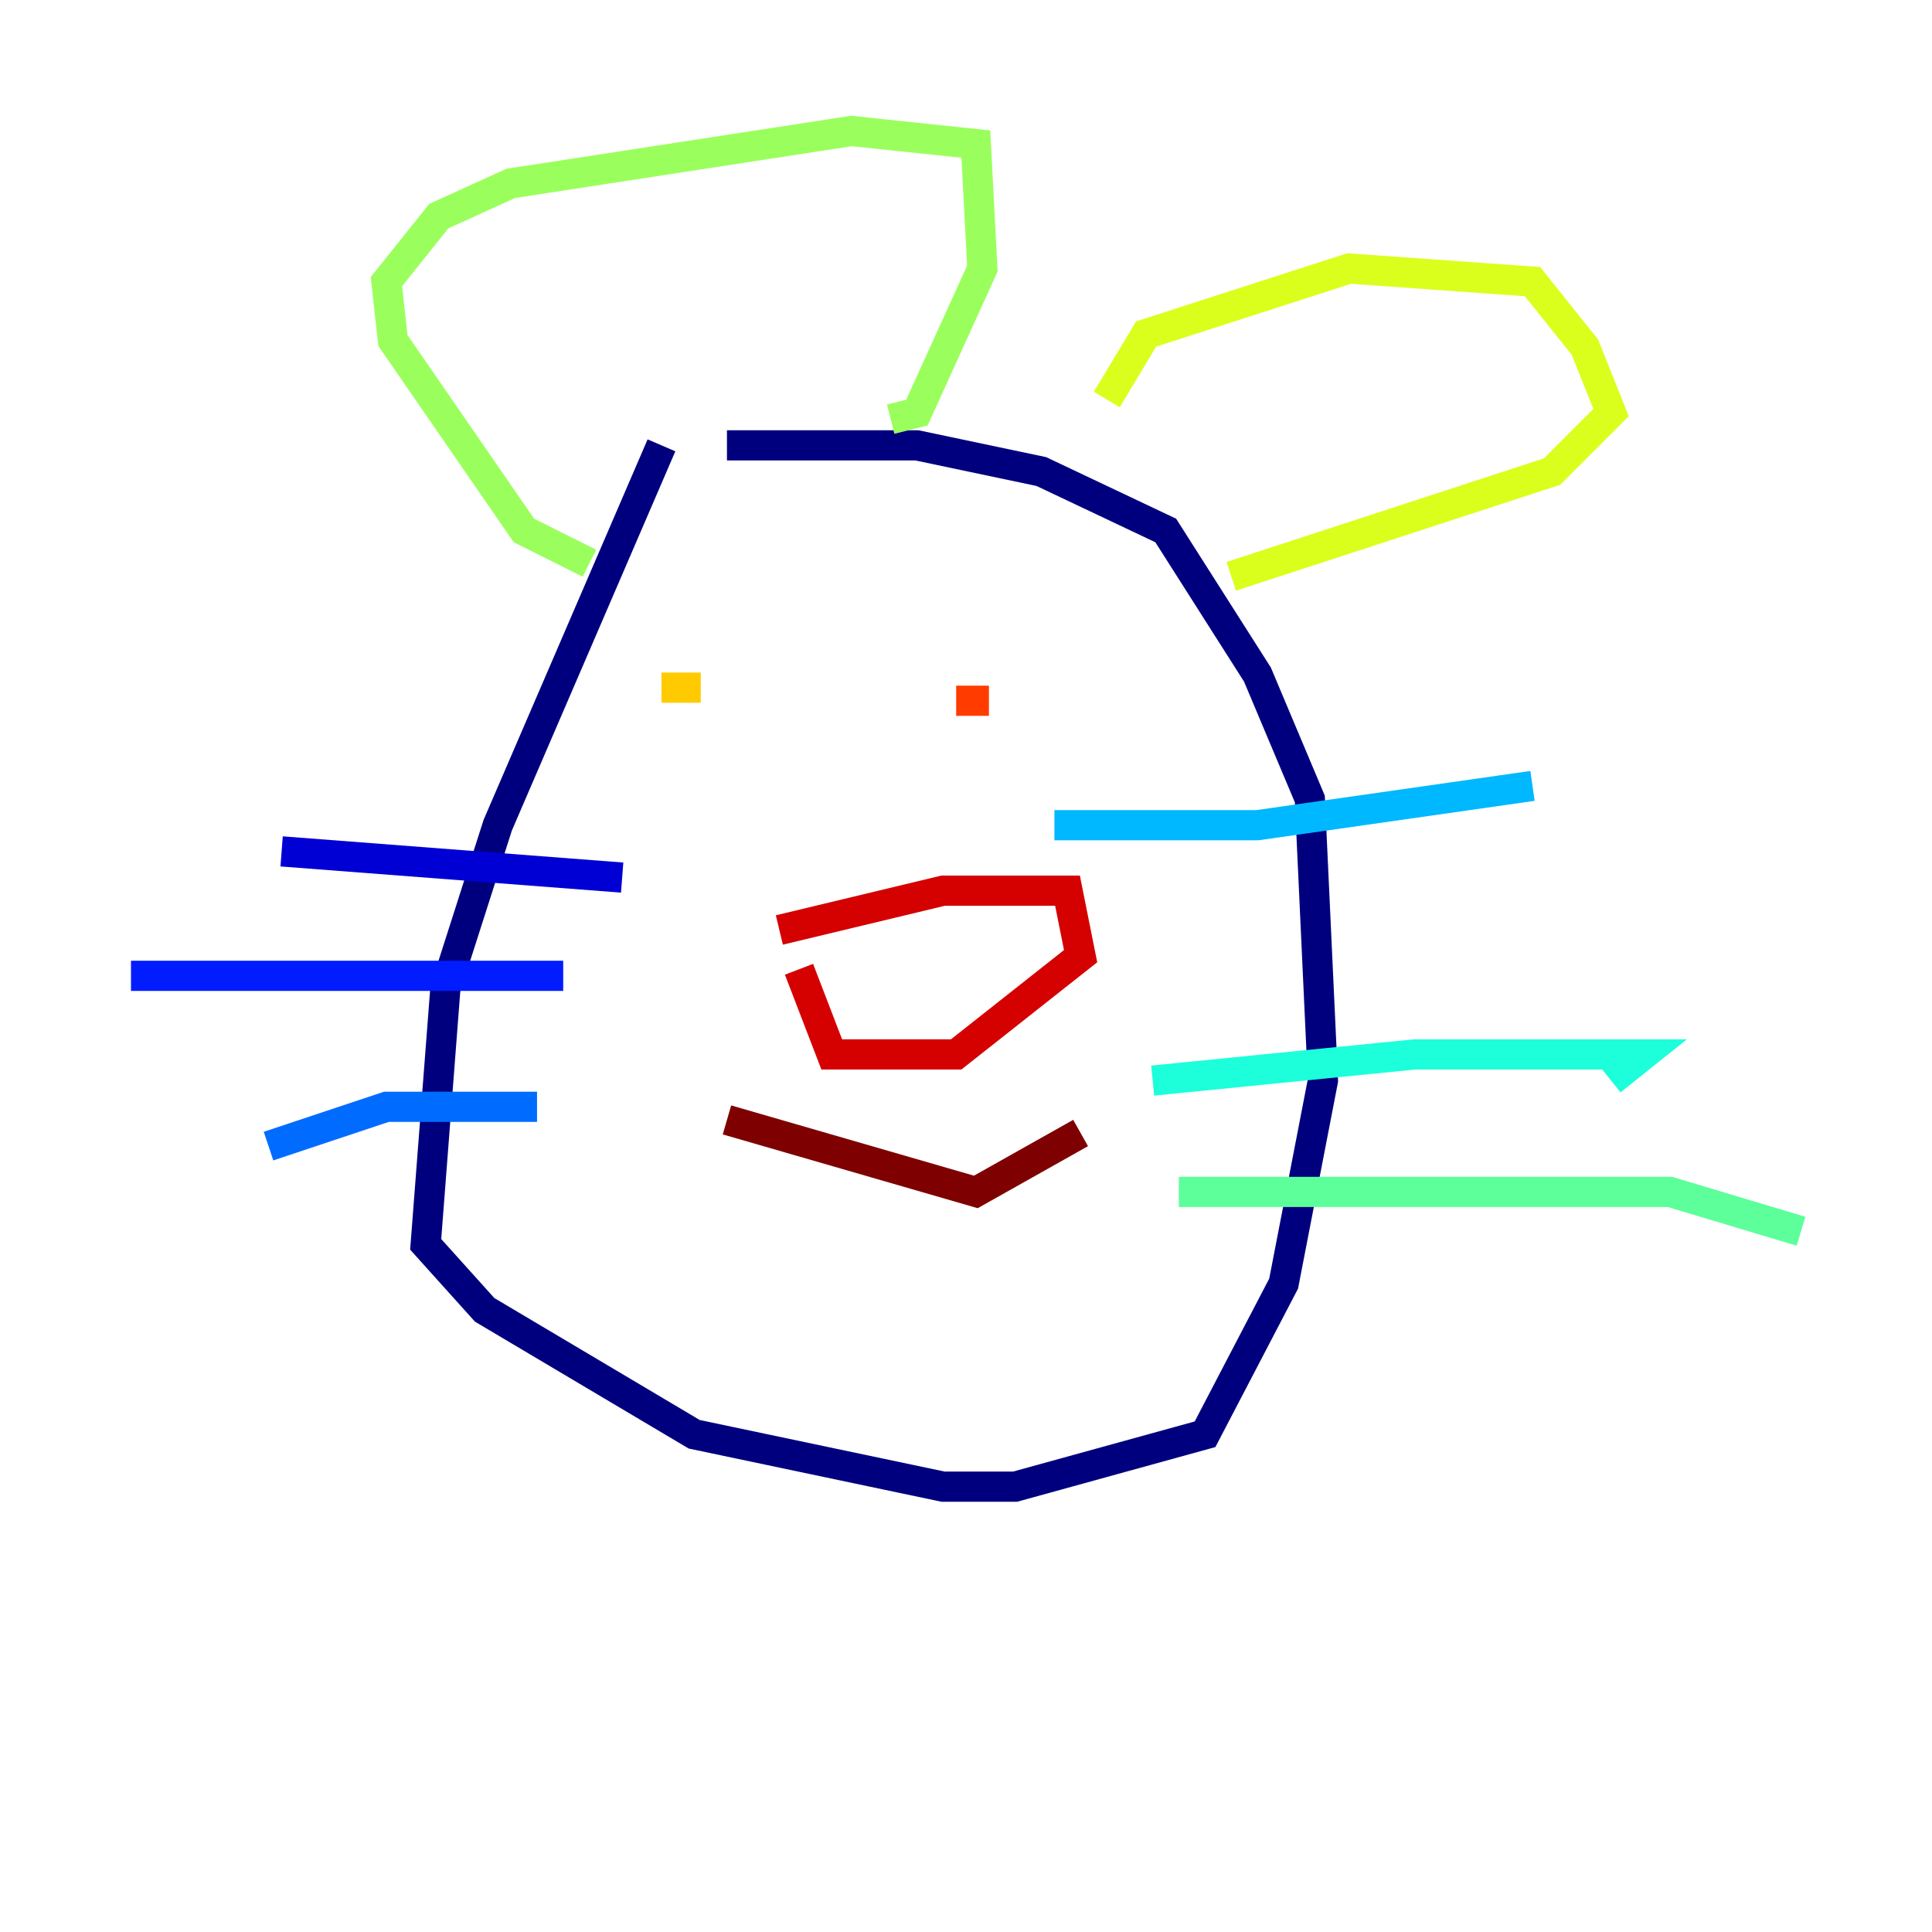 <?xml version="1.0" encoding="utf-8" ?>
<svg baseProfile="tiny" height="128" version="1.2" viewBox="0,0,128,128" width="128" xmlns="http://www.w3.org/2000/svg" xmlns:ev="http://www.w3.org/2001/xml-events" xmlns:xlink="http://www.w3.org/1999/xlink"><defs /><polyline fill="none" points="43.824,29.505 32.976,54.671 29.505,65.519 28.203,82.441 32.108,86.78 45.993,95.024 62.481,98.495 67.254,98.495 79.837,95.024 85.044,85.044 87.647,71.593 86.78,52.936 83.308,44.691 77.234,35.146 68.99,31.241 60.746,29.505 48.163,29.505" stroke="#00007f" stroke-width="2" /><polyline fill="none" points="41.22,58.142 18.658,56.407" stroke="#0000d5" stroke-width="2" /><polyline fill="none" points="37.315,64.651 8.678,64.651" stroke="#001cff" stroke-width="2" /><polyline fill="none" points="35.58,73.329 25.6,73.329 17.79,75.932" stroke="#006cff" stroke-width="2" /><polyline fill="none" points="69.858,54.671 83.308,54.671 101.532,52.068" stroke="#00b8ff" stroke-width="2" /><polyline fill="none" points="76.366,71.593 93.722,69.858 108.909,69.858 106.739,71.593" stroke="#1cffda" stroke-width="2" /><polyline fill="none" points="78.102,78.969 110.644,78.969 119.322,81.573" stroke="#5cff9a" stroke-width="2" /><polyline fill="none" points="39.051,37.315 34.712,35.146 26.034,22.563 25.6,18.658 29.071,14.319 33.844,12.149 56.407,8.678 64.651,9.546 65.085,17.79 60.746,27.336 59.01,27.77" stroke="#9aff5c" stroke-width="2" /><polyline fill="none" points="73.329,26.468 75.932,22.129 89.383,17.79 101.532,18.658 105.003,22.997 106.739,27.336 102.834,31.241 81.573,38.183" stroke="#daff1c" stroke-width="2" /><polyline fill="none" points="43.824,45.559 46.427,45.559" stroke="#ffcb00" stroke-width="2" /><polyline fill="none" points="67.254,45.559 67.254,45.559" stroke="#ff8500" stroke-width="2" /><polyline fill="none" points="63.349,46.427 65.519,46.427" stroke="#ff3b00" stroke-width="2" /><polyline fill="none" points="51.634,61.614 62.481,59.01 70.725,59.01 71.593,63.349 63.349,69.858 55.105,69.858 52.936,64.217" stroke="#d50000" stroke-width="2" /><polyline fill="none" points="48.163,74.197 64.651,78.969 71.593,75.064" stroke="#7f0000" stroke-width="2" /></svg>